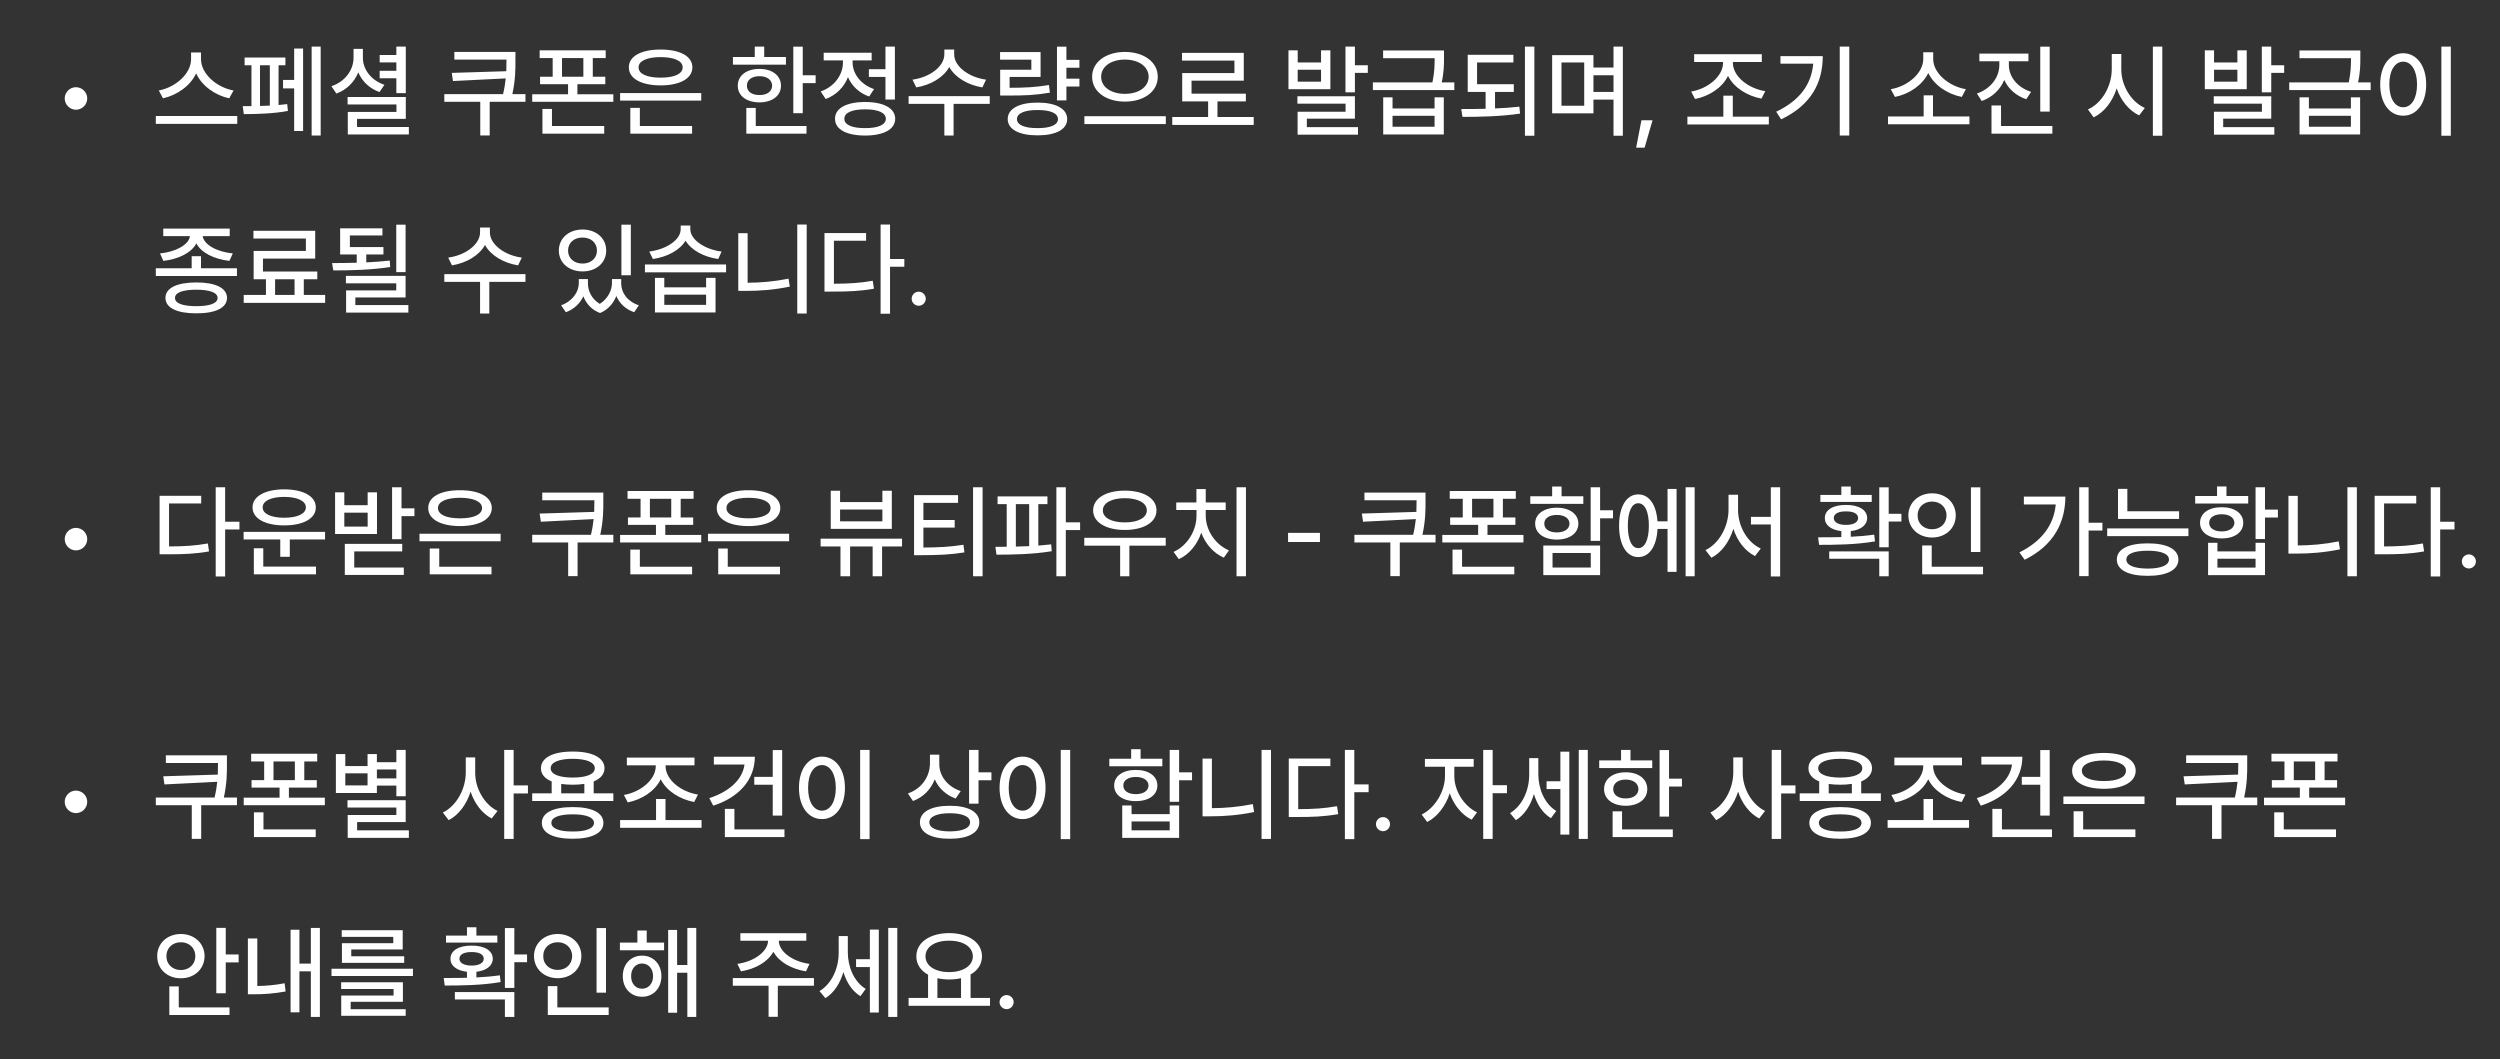 <svg width="590" height="250" viewBox="0 0 590 250" fill="none" xmlns="http://www.w3.org/2000/svg">
<rect x="0" y="0" width="590" height="250" fill="#333333" stroke="none"/>
<path d="M47.438 13.969C47.438 17.391 51.082 20.625 55.125 21.352L54.094 23.203C50.73 22.477 47.648 20.273 46.289 17.32C44.906 20.262 41.824 22.453 38.461 23.203L37.477 21.352C41.461 20.602 45.082 17.391 45.094 13.969V12.375H47.438V13.969ZM36.773 29.227V27.375H55.992V29.227H36.773ZM75.68 10.992V31.992H73.547V10.992H75.68ZM57.281 25.055C57.891 25.055 58.594 25.055 59.344 25.043V15.398H57.727V13.57H67.359V15.398H65.742V24.785C66.457 24.727 67.148 24.645 67.781 24.562L67.945 26.18C64.617 26.836 60.258 26.93 57.539 26.93L57.281 25.055ZM61.359 25.008C62.121 24.996 62.906 24.961 63.68 24.926V15.398H61.359V25.008ZM66.797 20.859V18.867H69.422V11.461H71.531V30.914H69.422V20.859H66.797ZM95.766 10.992V21.984H93.539V18.469H89.602V16.711H93.539V14.719H89.602V12.984H93.539V10.992H95.766ZM78.211 20.344C81.457 19.277 83.426 16.512 83.438 13.641V11.531H85.641V13.641C85.641 16.359 87.562 18.961 90.727 20.016L89.555 21.727C87.211 20.895 85.453 19.195 84.551 17.074C83.637 19.371 81.82 21.199 79.383 22.078L78.211 20.344ZM82.031 24.656V22.898H95.766V28.055H84.258V29.977H96.492V31.734H82.078V26.414H93.562V24.656H82.031ZM121.641 12.258V14.18C121.652 16.359 121.652 18.785 120.914 22.219H124.008V24.023H115.57V31.969H113.344V24.023H104.859V22.219H118.723C119.051 20.848 119.238 19.617 119.355 18.504L106.898 19.125L106.617 17.203L119.484 16.805C119.52 15.867 119.531 15 119.531 14.18V14.062H107.227V12.258H121.641ZM142.945 11.883V13.711H139.898V18.117H142.852V19.875H136.266V22.242H144.75V24.023H125.602V22.242H134.062V19.875H127.453V18.117H130.43V13.711H127.359V11.883H142.945ZM128.016 31.547V25.711H130.266V29.742H142.594V31.547H128.016ZM132.633 18.117H137.672V13.711H132.633V18.117ZM165.492 21.961V23.742H146.344V21.961H165.492ZM148.406 15.891C148.395 13.254 151.336 11.684 155.906 11.695C160.453 11.684 163.395 13.254 163.406 15.891C163.395 18.539 160.453 20.145 155.906 20.156C151.336 20.145 148.395 18.539 148.406 15.891ZM148.758 31.547V25.453H151.008V29.742H163.336V31.547H148.758ZM150.703 15.891C150.691 17.449 152.684 18.328 155.906 18.328C159.117 18.328 161.121 17.449 161.109 15.891C161.121 14.391 159.117 13.477 155.906 13.477C152.684 13.477 150.691 14.391 150.703 15.891ZM189.445 11.016V17.766H192.492V19.617H189.445V26.719H187.219V11.016H189.445ZM172.969 15.258V13.453H178.125V10.992H180.352V13.453H185.484V15.258H172.969ZM174.117 20.227C174.105 17.824 176.18 16.254 179.227 16.266C182.238 16.254 184.312 17.824 184.312 20.227C184.312 22.605 182.238 24.152 179.227 24.164C176.18 24.152 174.105 22.605 174.117 20.227ZM176.133 31.547V25.477H178.359V29.742H190.336V31.547H176.133ZM176.273 20.227C176.25 21.598 177.445 22.441 179.227 22.43C181.008 22.441 182.203 21.598 182.227 20.227C182.203 18.844 181.008 17.988 179.227 17.977C177.445 17.988 176.25 18.844 176.273 20.227ZM211.195 10.992V23.484H208.969V18.164H205.055V16.336H208.969V10.992H211.195ZM193.688 21.586C196.945 20.449 198.949 17.613 198.938 14.719V14.25H194.391V12.445H205.711V14.25H201.211V14.695C201.199 17.355 203.098 19.945 206.273 21.023L205.125 22.781C202.77 21.973 201.035 20.285 200.121 18.211C199.207 20.555 197.367 22.441 194.859 23.367L193.688 21.586ZM197.062 28.031C197.051 25.535 199.746 24.082 204.164 24.07C208.559 24.082 211.254 25.535 211.266 28.031C211.254 30.527 208.559 31.98 204.164 31.992C199.746 31.98 197.051 30.527 197.062 28.031ZM199.266 28.031C199.254 29.449 201.082 30.258 204.164 30.234C207.223 30.258 209.051 29.449 209.062 28.031C209.051 26.602 207.223 25.793 204.164 25.805C201.082 25.793 199.254 26.602 199.266 28.031ZM225.188 12.844C225.176 15.633 228.586 18.246 232.711 18.797L231.844 20.625C228.41 20.074 225.398 18.293 224.027 15.82C222.656 18.293 219.645 20.074 216.234 20.625L215.344 18.797C219.457 18.246 222.855 15.668 222.867 12.844V11.695H225.188V12.844ZM214.43 24.516V22.688H233.578V24.516H225.047V31.992H222.867V24.516H214.43ZM254.742 14.133V15.984H251.672V18.562H254.742V20.414H251.672V23.695H249.445V11.016H251.672V14.133H254.742ZM236.016 14.086V12.281H245.578V18.164H238.266V20.719C241.91 20.719 244.488 20.578 247.547 20.062L247.781 21.867C244.535 22.441 241.758 22.57 237.727 22.547H236.039V16.453H243.398V14.086H236.016ZM237.82 28.102C237.82 25.664 240.504 24.211 244.875 24.211C249.188 24.211 251.859 25.664 251.859 28.102C251.859 30.539 249.188 31.945 244.875 31.945C240.504 31.945 237.82 30.539 237.82 28.102ZM240 28.102C239.988 29.473 241.793 30.258 244.875 30.234C247.91 30.258 249.691 29.473 249.68 28.102C249.691 26.742 247.91 25.957 244.875 25.969C241.793 25.957 239.988 26.742 240 28.102ZM265.477 12.258C269.883 12.258 273.234 14.59 273.234 18.117C273.234 21.668 269.883 23.988 265.477 23.977C261.082 23.988 257.73 21.668 257.742 18.117C257.73 14.59 261.082 12.258 265.477 12.258ZM255.914 29.273V27.422H275.133V29.273H255.914ZM259.875 18.117C259.863 20.566 262.254 22.148 265.477 22.148C268.688 22.148 271.066 20.566 271.078 18.117C271.066 15.68 268.688 14.051 265.477 14.062C262.254 14.051 259.863 15.68 259.875 18.117ZM295.875 27.609V29.484H276.656V27.609H285.117V23.93H279V17.25H291.328V14.297H278.953V12.469H293.531V19.031H281.203V22.102H294.023V23.93H287.32V27.609H295.875ZM306.258 11.883V14.742H311.766V11.883H313.969V21.047H304.078V11.883H306.258ZM306.188 24.469V22.711H319.758V28.008H308.414V30H320.484V31.781H306.234V26.367H317.555V24.469H306.188ZM306.258 19.266H311.766V16.453H306.258V19.266ZM317.531 21.797V10.992H319.758V15.398H322.805V17.203H319.758V21.797H317.531ZM328.641 22.969V25.594H338.555V22.969H340.734V31.734H326.438V22.969H328.641ZM324 21.258V19.453H338.051C338.555 17.051 338.578 15.27 338.578 13.734H326.414V11.906H340.781V13.5C340.793 15.094 340.793 16.91 340.242 19.453H343.219V21.258H324ZM328.641 29.906H338.555V27.328H328.641V29.906ZM357.258 19.875V21.703H352.828V25.594C354.773 25.512 356.73 25.383 358.57 25.172L358.734 26.812C354.105 27.504 349.137 27.574 345.141 27.586L344.859 25.734C346.629 25.734 348.586 25.723 350.602 25.676V21.703H346.383V12.938H357.164V14.742H348.586V19.875H357.258ZM359.883 32.039V10.992H362.109V32.039H359.883ZM376.055 13.008V15.938H380.789V10.992H382.992V32.039H380.789V23.508H376.055V26.742H366.305V13.008H376.055ZM368.508 24.961H373.875V14.742H368.508V24.961ZM376.055 21.703H380.789V17.766H376.055V21.703ZM390 28.383L388.125 34.852H386.133L387.375 28.383H390ZM417.445 27.539V29.367H398.227V27.539H406.711V22.57H408.938V27.539H417.445ZM399.117 21.609C403.02 20.953 406.641 18.035 406.641 14.812V14.625H399.82V12.797H415.781V14.625H408.961V14.812C408.961 18.035 412.605 20.895 416.602 21.516L415.711 23.273C412.312 22.641 409.184 20.672 407.812 17.906C406.465 20.707 403.359 22.711 400.031 23.367L399.117 21.609ZM436.43 10.992V31.992H434.18V10.992H436.43ZM419.18 26.367C424.758 23.707 427.488 19.922 427.922 15.023H420.188V13.242H430.172C430.172 19.395 427.559 24.715 420.352 28.172L419.18 26.367ZM464.789 27.492V29.32H445.57V27.492H453.984V22.5H456.188V27.492H464.789ZM446.227 21.047C450.27 20.367 453.879 17.25 453.891 13.922V12.328H456.234V13.922C456.234 17.25 459.891 20.367 463.945 21.047L462.984 22.875C459.574 22.207 456.457 20.098 455.074 17.227C453.691 20.086 450.598 22.207 447.211 22.875L446.227 21.047ZM474.094 15.375C474.094 18.094 476.098 20.648 479.344 21.68L478.195 23.414C475.781 22.617 473.965 20.965 473.004 18.867C472.066 21.152 470.191 22.957 467.695 23.836L466.547 22.078C469.816 20.965 471.832 18.246 471.844 15.375V14.461H467.133V12.656H478.711V14.461H474.094V15.375ZM469.992 31.547V24.891H472.242V29.742H484.359V31.547H469.992ZM481.5 26.344V11.016H483.727V26.344H481.5ZM500.625 16.336C500.602 20.168 502.922 24.035 506.18 25.477L504.844 27.234C502.43 26.086 500.52 23.73 499.535 20.859C498.562 23.941 496.629 26.473 494.109 27.703L492.75 25.828C496.055 24.363 498.375 20.344 498.375 16.336V12.75H500.625V16.336ZM508.078 32.039V10.992H510.305V32.039H508.078ZM522.516 11.883V14.742H528.023V11.883H530.227V21.047H520.336V11.883H522.516ZM522.445 24.469V22.711H536.016V28.008H524.672V30H536.742V31.781H522.492V26.367H533.812V24.469H522.445ZM522.516 19.266H528.023V16.453H522.516V19.266ZM533.789 21.797V10.992H536.016V15.398H539.062V17.203H536.016V21.797H533.789ZM544.898 22.969V25.594H554.812V22.969H556.992V31.734H542.695V22.969H544.898ZM540.258 21.258V19.453H554.309C554.812 17.051 554.836 15.27 554.836 13.734H542.672V11.906H557.039V13.5C557.051 15.094 557.051 16.91 556.5 19.453H559.477V21.258H540.258ZM544.898 29.906H554.812V27.328H544.898V29.906ZM578.391 10.992V32.039H576.164V10.992H578.391ZM561.727 19.922C561.727 15.434 563.988 12.574 567.164 12.562C570.281 12.574 572.578 15.434 572.578 19.922C572.578 24.457 570.281 27.316 567.164 27.305C563.988 27.316 561.727 24.457 561.727 19.922ZM563.883 19.922C563.871 23.262 565.207 25.312 567.164 25.312C569.086 25.312 570.422 23.262 570.422 19.922C570.422 16.629 569.086 14.566 567.164 14.555C565.207 14.566 563.871 16.629 563.883 19.922ZM47.438 60.469V63.305H55.922V65.133H36.773V63.305H45.234V60.469H47.438ZM37.758 59.812C41.555 59.426 44.531 57.762 44.836 55.734H38.531V53.953H54.211V55.734H47.836C48.152 57.75 51.129 59.426 54.938 59.812L54.141 61.57C50.496 61.148 47.484 59.648 46.336 57.434C45.188 59.648 42.199 61.148 38.555 61.57L37.758 59.812ZM39.047 70.312C39.047 67.957 41.766 66.656 46.336 66.656C50.871 66.656 53.566 67.957 53.578 70.312C53.566 72.656 50.871 73.957 46.336 73.945C41.766 73.957 39.047 72.656 39.047 70.312ZM41.297 70.312C41.285 71.566 43.09 72.258 46.336 72.258C49.535 72.258 51.352 71.566 51.352 70.312C51.352 69.059 49.535 68.379 46.336 68.367C43.09 68.379 41.285 69.059 41.297 70.312ZM76.734 69.609V71.484H57.516V69.609H62.766V65.906H59.859V59.227H72.188V56.297H59.812V54.469H74.391V61.031H62.062V64.078H74.883V65.906H71.695V69.609H76.734ZM64.922 69.609H69.516V65.906H64.922V69.609ZM90.492 58.312V60.047H86.438V61.922C88.336 61.828 90.223 61.699 91.992 61.5L92.086 63.023C87.621 63.703 82.652 63.832 78.656 63.82L78.375 62.086C80.18 62.086 82.16 62.062 84.188 62.004V60.047H80.273V53.883H90.258V55.57H82.57V58.312H90.492ZM81.633 66.867V65.109H95.719V70.195H83.859V72H96.375V73.781H81.68V68.531H93.516V66.867H81.633ZM93.516 64.219V53.016H95.719V64.219H93.516ZM115.617 54.844C115.605 57.633 119.016 60.246 123.141 60.797L122.273 62.625C118.84 62.074 115.828 60.293 114.457 57.82C113.086 60.293 110.074 62.074 106.664 62.625L105.773 60.797C109.887 60.246 113.285 57.668 113.297 54.844V53.695H115.617V54.844ZM104.859 66.516V64.688H124.008V66.516H115.477V73.992H113.297V66.516H104.859ZM138.75 66.867C138.75 68.672 139.641 70.582 141.551 71.719C143.473 70.488 144.422 68.484 144.422 66.867V65.859H146.602V66.867C146.59 69.047 148.031 71.156 150.773 72.047L149.672 73.688C147.598 72.973 146.18 71.566 145.453 69.856C144.785 71.543 143.531 73.078 141.609 73.875C139.594 73.113 138.316 71.625 137.672 69.914C136.91 71.566 135.527 72.961 133.547 73.688L132.422 72.047C135.117 71.086 136.582 68.894 136.594 66.867V65.859H138.75V66.867ZM131.883 59.133C131.895 56.191 134.262 54.176 137.484 54.164C140.695 54.176 143.062 56.191 143.062 59.133C143.062 62.039 140.695 64.055 137.484 64.055C134.262 64.055 131.895 62.039 131.883 59.133ZM134.062 59.133C134.051 60.961 135.492 62.203 137.484 62.203C139.453 62.203 140.883 60.961 140.883 59.133C140.883 57.293 139.453 56.051 137.484 56.062C135.492 56.051 134.051 57.293 134.062 59.133ZM146.648 64.969V53.016H148.875V64.969H146.648ZM156.773 65.578V67.805H166.641V65.578H168.867V73.734H154.57V65.578H156.773ZM152.203 64.266V62.414H171.352V64.266H152.203ZM153.234 59.367C157.301 58.84 160.629 56.602 160.641 54.117V53.227H162.914V54.117C162.926 56.531 166.277 58.875 170.297 59.367L169.5 61.125C166.102 60.656 163.137 59.039 161.789 56.801C160.43 59.051 157.453 60.656 154.078 61.125L153.234 59.367ZM156.773 71.953H166.641V69.539H156.773V71.953ZM190.383 52.992V73.992H188.156V52.992H190.383ZM174.234 68.648V55.031H176.438V66.727C179.508 66.715 182.73 66.445 186.094 65.766L186.398 67.641C182.684 68.402 179.309 68.66 175.992 68.648H174.234ZM210.047 52.992V61.125H213.422V62.953H210.047V74.039H207.82V52.992H210.047ZM194.578 68.812V55.008H204.398V56.812H196.805V66.961C200.332 66.949 202.969 66.797 205.969 66.258L206.25 68.133C202.957 68.719 200.168 68.824 196.266 68.812H194.578ZM216.82 72.164C215.906 72.152 215.145 71.414 215.156 70.5C215.145 69.586 215.906 68.836 216.82 68.836C217.723 68.836 218.473 69.586 218.484 70.5C218.473 71.414 217.723 72.152 216.82 72.164Z" fill="white"/>
<path d="M17.918 25.898C16.465 25.887 15.281 24.703 15.27 23.227C15.281 21.773 16.465 20.59 17.918 20.578C19.395 20.59 20.578 21.773 20.59 23.227C20.578 24.703 19.395 25.887 17.918 25.898Z" fill="white"/>
<path d="M53.133 114.992V123.125H56.508V124.953H53.133V136.039H50.906V114.992H53.133ZM37.664 130.812V117.008H47.484V118.812H39.891V128.961C43.418 128.949 46.055 128.797 49.055 128.258L49.336 130.133C46.043 130.719 43.254 130.824 39.352 130.812H37.664ZM76.711 125.516V127.32H68.391V131.398H66.141V127.32H57.492V125.516H76.711ZM59.602 119.75C59.59 117.125 62.566 115.496 67.078 115.484C71.59 115.496 74.543 117.125 74.531 119.75C74.543 122.363 71.59 123.992 67.078 123.992C62.566 123.992 59.59 122.363 59.602 119.75ZM59.906 135.547V129.383H62.133V133.719H74.578V135.547H59.906ZM61.992 119.75C61.969 121.262 64.008 122.188 67.078 122.188C70.16 122.188 72.176 121.262 72.188 119.75C72.176 118.191 70.16 117.277 67.078 117.266C64.008 117.277 61.969 118.191 61.992 119.75ZM94.758 114.992V119.961H97.805V121.812H94.758V127.25H92.531V114.992H94.758ZM79.078 126.031V116.188H81.258V119.234H86.766V116.188H88.969V126.031H79.078ZM81.258 124.273H86.766V120.992H81.258V124.273ZM81.375 135.688V128.352H94.922V130.133H83.602V133.93H95.297V135.688H81.375ZM118.148 125.961V127.742H99V125.961H118.148ZM101.062 119.891C101.051 117.254 103.992 115.684 108.562 115.695C113.109 115.684 116.051 117.254 116.062 119.891C116.051 122.539 113.109 124.145 108.562 124.156C103.992 124.145 101.051 122.539 101.062 119.891ZM101.414 135.547V129.453H103.664V133.742H115.992V135.547H101.414ZM103.359 119.891C103.348 121.449 105.34 122.328 108.562 122.328C111.773 122.328 113.777 121.449 113.766 119.891C113.777 118.391 111.773 117.477 108.562 117.477C105.34 117.477 103.348 118.391 103.359 119.891ZM142.383 116.258V118.18C142.395 120.359 142.395 122.785 141.656 126.219H144.75V128.023H136.312V135.969H134.086V128.023H125.602V126.219H139.465C139.793 124.848 139.98 123.617 140.098 122.504L127.641 123.125L127.359 121.203L140.227 120.805C140.262 119.867 140.273 119 140.273 118.18V118.062H127.969V116.258H142.383ZM163.688 115.883V117.711H160.641V122.117H163.594V123.875H157.008V126.242H165.492V128.023H146.344V126.242H154.805V123.875H148.195V122.117H151.172V117.711H148.102V115.883H163.688ZM148.758 135.547V129.711H151.008V133.742H163.336V135.547H148.758ZM153.375 122.117H158.414V117.711H153.375V122.117ZM186.234 125.961V127.742H167.086V125.961H186.234ZM169.148 119.891C169.137 117.254 172.078 115.684 176.648 115.695C181.195 115.684 184.137 117.254 184.148 119.891C184.137 122.539 181.195 124.145 176.648 124.156C172.078 124.145 169.137 122.539 169.148 119.891ZM169.5 135.547V129.453H171.75V133.742H184.078V135.547H169.5ZM171.445 119.891C171.434 121.449 173.426 122.328 176.648 122.328C179.859 122.328 181.863 121.449 181.852 119.891C181.863 118.391 179.859 117.477 176.648 117.477C173.426 117.477 171.434 118.391 171.445 119.891ZM212.883 127.133V128.961H208.172V135.992H205.945V128.961H200.625V135.992H198.352V128.961H193.664V127.133H212.883ZM196.055 124.812V115.812H198.258V118.484H208.242V115.812H210.469V124.812H196.055ZM198.258 123.031H208.242V120.242H198.258V123.031ZM226.102 116.844V118.672H217.922V122.727H225.305V124.508H217.922V129.219C221.59 129.195 224.25 129.066 227.367 128.562L227.602 130.367C224.273 130.906 221.391 131.012 217.43 131.023H215.719V116.844H226.102ZM229.641 135.992V114.992H231.891V135.992H229.641ZM247.195 117.148V118.977H245.039V128.762C246.082 128.68 247.102 128.586 248.086 128.469L248.203 130.086C243.809 130.824 238.852 130.895 235.172 130.906L234.914 129.055C235.746 129.055 236.648 129.043 237.586 129.031V118.977H235.43V117.148H247.195ZM239.742 128.996C240.773 128.973 241.828 128.938 242.883 128.891V118.977H239.742V128.996ZM249.305 135.992V114.992H251.531V123.266H254.906V125.094H251.531V135.992H249.305ZM275.109 126.922V128.773H266.531V135.992H264.352V128.773H255.891V126.922H275.109ZM257.977 120.453C257.988 117.594 261.012 115.789 265.453 115.789C269.895 115.789 272.941 117.594 272.93 120.453C272.941 123.277 269.895 125.07 265.453 125.07C261.012 125.07 257.988 123.277 257.977 120.453ZM260.273 120.453C260.262 122.199 262.336 123.289 265.453 123.289C268.582 123.289 270.645 122.199 270.656 120.453C270.645 118.684 268.582 117.582 265.453 117.57C262.336 117.582 260.262 118.684 260.273 120.453ZM294.047 114.992V135.992H291.82V114.992H294.047ZM276.961 130.25C280.207 128.797 282.363 125.258 282.375 121.742V120.359H277.594V118.578H282.352V115.414H284.555V118.578H289.266V120.359H284.555V121.742C284.566 125.094 286.77 128.516 290.039 129.898L288.82 131.609C286.395 130.555 284.473 128.363 283.5 125.715C282.551 128.527 280.641 130.859 278.203 131.961L276.961 130.25ZM311.508 125.75V127.906H303.984V125.75H311.508ZM336.422 116.258V118.18C336.434 120.359 336.434 122.785 335.695 126.219H338.789V128.023H330.352V135.969H328.125V128.023H319.641V126.219H333.504C333.832 124.848 334.02 123.617 334.137 122.504L321.68 123.125L321.398 121.203L334.266 120.805C334.301 119.867 334.312 119 334.312 118.18V118.062H322.008V116.258H336.422ZM357.727 115.883V117.711H354.68V122.117H357.633V123.875H351.047V126.242H359.531V128.023H340.383V126.242H348.844V123.875H342.234V122.117H345.211V117.711H342.141V115.883H357.727ZM342.797 135.547V129.711H345.047V133.742H357.375V135.547H342.797ZM347.414 122.117H352.453V117.711H347.414V122.117ZM377.625 114.992V120.43H380.672V122.328H377.625V127.648H375.398V114.992H377.625ZM361.148 118.906V117.125H366.305V114.828H368.531V117.125H373.664V118.906H361.148ZM362.297 123.57C362.285 121.332 364.348 119.82 367.406 119.82C370.441 119.82 372.492 121.332 372.492 123.57C372.492 125.844 370.43 127.332 367.406 127.344C364.348 127.332 362.285 125.844 362.297 123.57ZM364.219 135.734V128.75H377.625V135.734H364.219ZM364.453 123.57C364.43 124.871 365.625 125.645 367.406 125.656C369.188 125.645 370.383 124.871 370.406 123.57C370.383 122.316 369.188 121.52 367.406 121.531C365.625 121.52 364.43 122.316 364.453 123.57ZM366.398 133.93H375.422V130.508H366.398V133.93ZM399.938 114.992V135.992H397.805V114.992H399.938ZM382.102 124.062C382.102 119.516 383.883 116.668 386.625 116.68C389.18 116.668 390.902 119.094 391.16 123.031H393.539V115.391H395.672V134.961H393.539V124.836H391.172C390.973 128.938 389.227 131.48 386.625 131.469C383.883 131.48 382.102 128.621 382.102 124.062ZM384.164 124.062C384.164 127.402 385.113 129.371 386.625 129.359C388.172 129.371 389.133 127.402 389.133 124.062C389.133 120.711 388.172 118.754 386.625 118.766C385.113 118.754 384.164 120.711 384.164 124.062ZM410.18 120.336C410.18 124.18 412.336 128.012 415.547 129.453L414.188 131.234C411.809 130.039 410.004 127.672 409.078 124.801C408.152 127.824 406.324 130.379 403.898 131.633L402.492 129.828C405.75 128.27 407.918 124.227 407.93 120.336V116.75H410.18V120.336ZM413.227 123.781V121.977H417.914V114.992H420.117V136.039H417.914V123.781H413.227ZM445.734 115.016V121.25H448.734V123.078H445.734V129.148H443.508V115.016H445.734ZM429.07 126.805C430.699 126.805 432.586 126.805 434.555 126.758V125.34C432.164 125.07 430.641 123.945 430.664 122.258C430.641 120.336 432.645 119.141 435.656 119.164C438.668 119.141 440.637 120.336 440.648 122.258C440.637 123.934 439.148 125.059 436.781 125.34V126.676C438.656 126.582 440.555 126.43 442.312 126.172L442.5 127.766C437.988 128.551 433.008 128.586 429.305 128.586L429.07 126.805ZM429.609 118.461V116.797H434.555V114.828H436.781V116.797H441.727V118.461H429.609ZM431.695 131.867V130.133H445.734V135.992H443.508V131.867H431.695ZM432.773 122.258C432.773 123.242 433.863 123.887 435.656 123.875C437.426 123.887 438.527 123.242 438.516 122.258C438.527 121.25 437.426 120.664 435.656 120.688C433.863 120.664 432.773 121.25 432.773 122.258ZM467.367 115.016V130.273H465.141V115.016H467.367ZM450.375 121.625C450.387 118.59 452.801 116.434 455.977 116.422C459.141 116.434 461.555 118.59 461.555 121.625C461.555 124.707 459.141 126.852 455.977 126.852C452.801 126.852 450.387 124.707 450.375 121.625ZM452.555 121.625C452.543 123.605 454.02 124.906 455.977 124.906C457.898 124.906 459.375 123.605 459.375 121.625C459.375 119.691 457.898 118.367 455.977 118.367C454.02 118.367 452.543 119.691 452.555 121.625ZM453.633 135.547V128.727H455.883V133.742H468V135.547H453.633ZM492.914 114.992V123.359H496.172V125.211H492.914V135.969H490.688V114.992H492.914ZM476.578 130.367C481.84 127.742 484.699 123.945 485.156 119.047H477.633V117.195H487.43C487.406 123.266 484.734 128.691 477.82 132.102L476.578 130.367ZM514.266 120.664V122.469H499.852V115.367H502.055V120.664H514.266ZM497.297 126.523V124.695H516.469V126.523H497.297ZM499.57 132.055C499.57 129.605 502.301 128.223 506.859 128.234C511.383 128.223 514.09 129.605 514.102 132.055C514.09 134.516 511.383 135.898 506.859 135.898C502.301 135.898 499.57 134.516 499.57 132.055ZM501.82 132.055C501.809 133.402 503.648 134.176 506.859 134.188C510.023 134.176 511.875 133.402 511.875 132.055C511.875 130.695 510.023 129.98 506.859 129.969C503.648 129.98 501.809 130.695 501.82 132.055ZM534.539 114.992V120.266H537.586V122.141H534.539V127.227H532.312V114.992H534.539ZM518.062 118.836V117.055H523.219V114.805H525.445V117.055H530.578V118.836H518.062ZM519.211 123.383C519.199 121.145 521.262 119.691 524.32 119.703C527.344 119.691 529.406 121.145 529.406 123.383C529.406 125.621 527.344 127.086 524.32 127.062C521.262 127.086 519.199 125.621 519.211 123.383ZM521.109 135.734V128.094H523.312V130.133H532.312V128.094H534.539V135.734H521.109ZM521.367 123.383C521.344 124.637 522.539 125.41 524.32 125.422C526.102 125.41 527.297 124.637 527.32 123.383C527.297 122.152 526.102 121.355 524.32 121.367C522.539 121.355 521.344 122.152 521.367 123.383ZM523.312 133.953H532.312V131.867H523.312V133.953ZM556.219 114.992V135.992H553.992V114.992H556.219ZM540.07 130.648V117.031H542.273V128.727C545.344 128.715 548.566 128.445 551.93 127.766L552.234 129.641C548.52 130.402 545.145 130.66 541.828 130.648H540.07ZM575.883 114.992V123.125H579.258V124.953H575.883V136.039H573.656V114.992H575.883ZM560.414 130.812V117.008H570.234V118.812H562.641V128.961C566.168 128.949 568.805 128.797 571.805 128.258L572.086 130.133C568.793 130.719 566.004 130.824 562.102 130.812H560.414ZM582.656 134.164C581.742 134.152 580.98 133.414 580.992 132.5C580.98 131.586 581.742 130.836 582.656 130.836C583.559 130.836 584.309 131.586 584.32 132.5C584.309 133.414 583.559 134.152 582.656 134.164Z" fill="white"/>
<path d="M17.918 129.898C16.465 129.887 15.281 128.703 15.27 127.227C15.281 125.773 16.465 124.59 17.918 124.578C19.395 124.59 20.578 125.773 20.59 127.227C20.578 128.703 19.395 129.887 17.918 129.898Z" fill="white"/>
<path d="M53.555 178.258V180.18C53.566 182.359 53.566 184.785 52.828 188.219H55.922V190.023H47.484V197.969H45.258V190.023H36.773V188.219H50.637C50.965 186.848 51.152 185.617 51.27 184.504L38.812 185.125L38.531 183.203L51.398 182.805C51.434 181.867 51.445 181 51.445 180.18V180.062H39.141V178.258H53.555ZM74.859 177.883V179.711H71.812V184.117H74.766V185.875H68.18V188.242H76.664V190.023H57.516V188.242H65.977V185.875H59.367V184.117H62.344V179.711H59.273V177.883H74.859ZM59.93 197.547V191.711H62.18V195.742H74.508V197.547H59.93ZM64.547 184.117H69.586V179.711H64.547V184.117ZM95.742 176.992V187.914H93.539V185.406H88.945V187.141H79.266V177.953H81.492V180.789H86.742V177.953H88.945V179.875H93.539V176.992H95.742ZM81.492 185.359H86.742V182.5H81.492V185.359ZM82.008 190.586V188.852H95.742V194.008H84.281V195.953H96.492V197.734H82.055V192.344H93.539V190.586H82.008ZM88.945 183.695H93.539V181.586H88.945V183.695ZM112.148 182.336C112.125 186.051 114.293 189.859 117.422 191.383L116.039 193.164C113.754 191.969 111.984 189.625 111.059 186.824C110.121 189.801 108.281 192.32 105.891 193.562L104.508 191.758C107.73 190.211 109.91 186.18 109.922 182.336V178.75H112.148V182.336ZM118.992 197.992V176.992H121.219V185.359H124.594V187.258H121.219V197.992H118.992ZM144.75 187.234V189.039H125.602V187.234H130.195V184.41C128.566 183.754 127.652 182.699 127.664 181.305C127.652 178.809 130.547 177.355 135.164 177.367C139.77 177.355 142.652 178.809 142.664 181.305C142.652 182.699 141.738 183.754 140.109 184.422V187.234H144.75ZM127.875 194.195C127.875 191.793 130.594 190.469 135.164 190.469C139.676 190.469 142.395 191.793 142.406 194.195C142.395 196.621 139.676 197.945 135.164 197.945C130.594 197.945 127.875 196.621 127.875 194.195ZM129.961 181.305C129.949 182.711 131.895 183.496 135.164 183.508C138.41 183.496 140.379 182.711 140.367 181.305C140.379 179.898 138.41 179.09 135.164 179.078C131.895 179.09 129.949 179.898 129.961 181.305ZM130.125 194.195C130.113 195.508 131.953 196.258 135.164 196.234C138.328 196.258 140.18 195.508 140.18 194.195C140.18 192.906 138.328 192.18 135.164 192.18C131.953 192.18 130.113 192.906 130.125 194.195ZM132.445 187.234H137.906V184.996C137.086 185.125 136.16 185.195 135.164 185.195C134.18 185.195 133.266 185.125 132.445 185.008V187.234ZM165.562 193.539V195.367H146.344V193.539H154.828V188.57H157.055V193.539H165.562ZM147.234 187.609C151.137 186.953 154.758 184.035 154.758 180.812V180.625H147.938V178.797H163.898V180.625H157.078V180.812C157.078 184.035 160.723 186.895 164.719 187.516L163.828 189.273C160.43 188.641 157.301 186.672 155.93 183.906C154.582 186.707 151.477 188.711 148.148 189.367L147.234 187.609ZM184.594 177.016V192.484H182.367V185.195H178.008V183.344H182.367V177.016H184.594ZM167.391 188.359C172.066 186.848 175.242 184 175.699 180.438H168.469V178.586H178.148C178.125 184.07 174.363 188.195 168.328 190.141L167.391 188.359ZM171.07 197.547V190.891H173.32V195.742H185.133V197.547H171.07ZM205.219 176.992V198.039H202.992V176.992H205.219ZM188.555 185.922C188.555 181.434 190.816 178.574 193.992 178.562C197.109 178.574 199.406 181.434 199.406 185.922C199.406 190.457 197.109 193.316 193.992 193.305C190.816 193.316 188.555 190.457 188.555 185.922ZM190.711 185.922C190.699 189.262 192.035 191.312 193.992 191.312C195.914 191.312 197.25 189.262 197.25 185.922C197.25 182.629 195.914 180.566 193.992 180.555C192.035 180.566 190.699 182.629 190.711 185.922ZM221.672 180.344C221.66 183.098 223.605 185.664 226.734 186.695L225.539 188.453C223.242 187.645 221.52 186.004 220.605 183.93C219.691 186.285 217.91 188.137 215.461 189.039L214.266 187.258C217.547 186.098 219.445 183.297 219.469 180.156V178.094H221.672V180.344ZM217.102 194.055C217.102 191.594 219.785 190.152 224.156 190.164C228.469 190.152 231.117 191.594 231.117 194.055C231.117 196.539 228.469 197.957 224.156 197.945C219.785 197.957 217.102 196.539 217.102 194.055ZM219.328 194.055C219.316 195.438 221.121 196.188 224.156 196.211C227.168 196.188 228.949 195.438 228.938 194.055C228.949 192.719 227.168 191.922 224.156 191.922C221.121 191.922 219.316 192.719 219.328 194.055ZM228.703 189.672V176.992H230.93V182.266H233.977V184.141H230.93V189.672H228.703ZM252.562 176.992V198.039H250.336V176.992H252.562ZM235.898 185.922C235.898 181.434 238.16 178.574 241.336 178.562C244.453 178.574 246.75 181.434 246.75 185.922C246.75 190.457 244.453 193.316 241.336 193.305C238.16 193.316 235.898 190.457 235.898 185.922ZM238.055 185.922C238.043 189.262 239.379 191.312 241.336 191.312C243.258 191.312 244.594 189.262 244.594 185.922C244.594 182.629 243.258 180.566 241.336 180.555C239.379 180.566 238.043 182.629 238.055 185.922ZM278.273 176.992V182.266H281.32V184.141H278.273V189.227H276.047V176.992H278.273ZM261.797 180.836V179.055H266.953V176.805H269.18V179.055H274.312V180.836H261.797ZM262.945 185.383C262.934 183.145 264.996 181.691 268.055 181.703C271.078 181.691 273.141 183.145 273.141 185.383C273.141 187.621 271.078 189.086 268.055 189.062C264.996 189.086 262.934 187.621 262.945 185.383ZM264.844 197.734V190.094H267.047V192.133H276.047V190.094H278.273V197.734H264.844ZM265.102 185.383C265.078 186.637 266.273 187.41 268.055 187.422C269.836 187.41 271.031 186.637 271.055 185.383C271.031 184.152 269.836 183.355 268.055 183.367C266.273 183.355 265.078 184.152 265.102 185.383ZM267.047 195.953H276.047V193.867H267.047V195.953ZM299.953 176.992V197.992H297.727V176.992H299.953ZM283.805 192.648V179.031H286.008V190.727C289.078 190.715 292.301 190.445 295.664 189.766L295.969 191.641C292.254 192.402 288.879 192.66 285.562 192.648H283.805ZM319.617 176.992V185.125H322.992V186.953H319.617V198.039H317.391V176.992H319.617ZM304.148 192.812V179.008H313.969V180.812H306.375V190.961C309.902 190.949 312.539 190.797 315.539 190.258L315.82 192.133C312.527 192.719 309.738 192.824 305.836 192.812H304.148ZM326.391 196.164C325.477 196.152 324.715 195.414 324.727 194.5C324.715 193.586 325.477 192.836 326.391 192.836C327.293 192.836 328.043 193.586 328.055 194.5C328.043 195.414 327.293 196.152 326.391 196.164ZM343.219 183.18C343.207 186.496 345.398 190.199 348.586 191.711L347.32 193.445C344.965 192.32 343.09 189.953 342.141 187.211C341.18 190.199 339.211 192.789 336.82 193.984L335.508 192.227C338.695 190.691 341.004 186.73 341.016 183.18V180.953H336.281V179.102H347.789V180.953H343.219V183.18ZM350.039 197.992V176.992H352.266V185.312H355.641V187.188H352.266V197.992H350.039ZM363.047 182.734C363.047 186.086 364.453 189.66 367.266 191.383L366.023 193.094C364.055 191.91 362.73 189.812 362.004 187.387C361.242 190.047 359.789 192.32 357.75 193.562L356.367 191.898C359.332 190.117 360.902 186.402 360.891 182.828V178.914H363.047V182.734ZM364.992 186.227V184.375H368.25V177.391H370.359V196.961H368.25V186.227H364.992ZM372.586 197.992V176.992H374.719V197.992H372.586ZM393.891 177.016V183.766H396.938V185.617H393.891V192.719H391.664V177.016H393.891ZM377.414 181.258V179.453H382.57V176.992H384.797V179.453H389.93V181.258H377.414ZM378.562 186.227C378.551 183.824 380.625 182.254 383.672 182.266C386.684 182.254 388.758 183.824 388.758 186.227C388.758 188.605 386.684 190.152 383.672 190.164C380.625 190.152 378.551 188.605 378.562 186.227ZM380.578 197.547V191.477H382.805V195.742H394.781V197.547H380.578ZM380.719 186.227C380.695 187.598 381.891 188.441 383.672 188.43C385.453 188.441 386.648 187.598 386.672 186.227C386.648 184.844 385.453 183.988 383.672 183.977C381.891 183.988 380.695 184.844 380.719 186.227ZM411.281 182.336C411.258 186.051 413.426 189.859 416.555 191.383L415.172 193.164C412.887 191.969 411.117 189.625 410.191 186.824C409.254 189.801 407.414 192.32 405.023 193.562L403.641 191.758C406.863 190.211 409.043 186.18 409.055 182.336V178.75H411.281V182.336ZM418.125 197.992V176.992H420.352V185.359H423.727V187.258H420.352V197.992H418.125ZM443.883 187.234V189.039H424.734V187.234H429.328V184.41C427.699 183.754 426.785 182.699 426.797 181.305C426.785 178.809 429.68 177.355 434.297 177.367C438.902 177.355 441.785 178.809 441.797 181.305C441.785 182.699 440.871 183.754 439.242 184.422V187.234H443.883ZM427.008 194.195C427.008 191.793 429.727 190.469 434.297 190.469C438.809 190.469 441.527 191.793 441.539 194.195C441.527 196.621 438.809 197.945 434.297 197.945C429.727 197.945 427.008 196.621 427.008 194.195ZM429.094 181.305C429.082 182.711 431.027 183.496 434.297 183.508C437.543 183.496 439.512 182.711 439.5 181.305C439.512 179.898 437.543 179.09 434.297 179.078C431.027 179.09 429.082 179.898 429.094 181.305ZM429.258 194.195C429.246 195.508 431.086 196.258 434.297 196.234C437.461 196.258 439.312 195.508 439.312 194.195C439.312 192.906 437.461 192.18 434.297 192.18C431.086 192.18 429.246 192.906 429.258 194.195ZM431.578 187.234H437.039V184.996C436.219 185.125 435.293 185.195 434.297 185.195C433.312 185.195 432.398 185.125 431.578 185.008V187.234ZM464.695 193.539V195.367H445.477V193.539H453.961V188.57H456.188V193.539H464.695ZM446.367 187.609C450.27 186.953 453.891 184.035 453.891 180.812V180.625H447.07V178.797H463.031V180.625H456.211V180.812C456.211 184.035 459.855 186.895 463.852 187.516L462.961 189.273C459.562 188.641 456.434 186.672 455.062 183.906C453.715 186.707 450.609 188.711 447.281 189.367L446.367 187.609ZM483.727 177.016V192.484H481.5V185.195H477.141V183.344H481.5V177.016H483.727ZM466.523 188.359C471.199 186.848 474.375 184 474.832 180.438H467.602V178.586H477.281C477.258 184.07 473.496 188.195 467.461 190.141L466.523 188.359ZM470.203 197.547V190.891H472.453V195.742H484.266V197.547H470.203ZM506.109 187.961V189.742H486.961V187.961H506.109ZM489.023 181.891C489.012 179.254 491.953 177.684 496.523 177.695C501.07 177.684 504.012 179.254 504.023 181.891C504.012 184.539 501.07 186.145 496.523 186.156C491.953 186.145 489.012 184.539 489.023 181.891ZM489.375 197.547V191.453H491.625V195.742H503.953V197.547H489.375ZM491.32 181.891C491.309 183.449 493.301 184.328 496.523 184.328C499.734 184.328 501.738 183.449 501.727 181.891C501.738 180.391 499.734 179.477 496.523 179.477C493.301 179.477 491.309 180.391 491.32 181.891ZM530.344 178.258V180.18C530.355 182.359 530.355 184.785 529.617 188.219H532.711V190.023H524.273V197.969H522.047V190.023H513.562V188.219H527.426C527.754 186.848 527.941 185.617 528.059 184.504L515.602 185.125L515.32 183.203L528.188 182.805C528.223 181.867 528.234 181 528.234 180.18V180.062H515.93V178.258H530.344ZM551.648 177.883V179.711H548.602V184.117H551.555V185.875H544.969V188.242H553.453V190.023H534.305V188.242H542.766V185.875H536.156V184.117H539.133V179.711H536.062V177.883H551.648ZM536.719 197.547V191.711H538.969V195.742H551.297V197.547H536.719ZM541.336 184.117H546.375V179.711H541.336V184.117ZM53.273 218.969V225.25H56.32V227.125H53.273V234.414H51.047V218.969H53.273ZM37.102 225.648C37.078 222.59 39.516 220.434 42.68 220.422C45.855 220.434 48.258 222.59 48.281 225.648C48.258 228.707 45.855 230.887 42.68 230.875C39.516 230.887 37.078 228.707 37.102 225.648ZM39.281 225.648C39.258 227.605 40.758 228.93 42.68 228.93C44.625 228.93 46.09 227.605 46.102 225.648C46.09 223.691 44.625 222.367 42.68 222.367C40.758 222.367 39.258 223.691 39.281 225.648ZM39.961 239.547V232.797H42.188V237.742H54.164V239.547H39.961ZM75.492 218.992V239.992H73.359V229.234H70.664V238.914H68.578V219.414H70.664V227.406H73.359V218.992H75.492ZM58.5 234.648V221.477H60.727V232.691C62.66 232.668 64.781 232.516 67.172 232.047L67.406 233.992C64.523 234.508 62.121 234.66 59.859 234.648H58.5ZM97.453 228.625V230.336H78.234V228.625H97.453ZM80.508 233.406V231.812H95.086V236.43H82.758V238.164H95.742V239.734H80.531V234.953H92.883V233.406H80.508ZM80.648 221.102V219.531H95.039V224.078H82.898V225.672H95.391V227.242H80.695V222.602H92.812V221.102H80.648ZM121.383 219.016V225.25H124.383V227.078H121.383V233.148H119.156V219.016H121.383ZM104.719 230.805C106.348 230.805 108.234 230.805 110.203 230.758V229.34C107.812 229.07 106.289 227.945 106.312 226.258C106.289 224.336 108.293 223.141 111.305 223.164C114.316 223.141 116.285 224.336 116.297 226.258C116.285 227.934 114.797 229.059 112.43 229.34V230.676C114.305 230.582 116.203 230.43 117.961 230.172L118.148 231.766C113.637 232.551 108.656 232.586 104.953 232.586L104.719 230.805ZM105.258 222.461V220.797H110.203V218.828H112.43V220.797H117.375V222.461H105.258ZM107.344 235.867V234.133H121.383V239.992H119.156V235.867H107.344ZM108.422 226.258C108.422 227.242 109.512 227.887 111.305 227.875C113.074 227.887 114.176 227.242 114.164 226.258C114.176 225.25 113.074 224.664 111.305 224.688C109.512 224.664 108.422 225.25 108.422 226.258ZM143.016 219.016V234.273H140.789V219.016H143.016ZM126.023 225.625C126.035 222.59 128.449 220.434 131.625 220.422C134.789 220.434 137.203 222.59 137.203 225.625C137.203 228.707 134.789 230.852 131.625 230.852C128.449 230.852 126.035 228.707 126.023 225.625ZM128.203 225.625C128.191 227.605 129.668 228.906 131.625 228.906C133.547 228.906 135.023 227.605 135.023 225.625C135.023 223.691 133.547 222.367 131.625 222.367C129.668 222.367 128.191 223.691 128.203 225.625ZM129.281 239.547V232.727H131.531V237.742H143.648V239.547H129.281ZM156.727 222.461V224.266H146.297V222.461H150.422V219.602H152.625V222.461H156.727ZM146.977 230.359C146.965 227.535 148.887 225.531 151.523 225.531C154.184 225.531 156.082 227.535 156.094 230.359C156.082 233.23 154.184 235.246 151.523 235.234C148.887 235.246 146.965 233.23 146.977 230.359ZM148.945 230.359C148.934 232.141 150.012 233.336 151.523 233.336C153.035 233.336 154.125 232.141 154.125 230.359C154.125 228.613 153.035 227.395 151.523 227.383C150.012 227.395 148.934 228.613 148.945 230.359ZM157.688 239.008V219.461H159.797V227.734H162.211V218.992H164.32V239.992H162.211V229.562H159.797V239.008H157.688ZM192.094 230.828V232.633H183.562V239.969H181.383V232.633H172.945V230.828H192.094ZM174.023 227.477C177.938 226.938 181.195 224.605 181.266 222.016H174.727V220.234H190.289V222.016H183.797C183.832 224.605 187.066 226.938 191.039 227.477L190.219 229.234C186.773 228.695 183.797 226.996 182.52 224.605C181.23 226.996 178.266 228.695 174.867 229.234L174.023 227.477ZM200.086 224.734C200.086 228.086 201.492 231.66 204.305 233.383L203.062 235.094C201.094 233.91 199.77 231.812 199.043 229.387C198.281 232.047 196.828 234.32 194.789 235.562L193.406 233.898C196.371 232.117 197.941 228.402 197.93 224.828V220.914H200.086V224.734ZM202.031 228.227V226.375H205.289V219.391H207.398V238.961H205.289V228.227H202.031ZM209.625 239.992V218.992H211.758V239.992H209.625ZM233.648 235.516V237.367H214.43V235.516H219.023V230.031C217.301 229.082 216.246 227.582 216.258 225.695C216.246 222.391 219.492 220.223 223.992 220.211C228.504 220.223 231.75 222.391 231.75 225.695C231.75 227.547 230.742 229.035 229.055 229.984V235.516H233.648ZM218.414 225.695C218.414 227.945 220.699 229.41 223.992 229.422C227.262 229.41 229.582 227.945 229.594 225.695C229.582 223.434 227.262 221.992 223.992 221.992C220.699 221.992 218.414 223.434 218.414 225.695ZM221.227 235.516H226.805V230.852C225.949 231.051 225 231.156 223.992 231.156C223.008 231.156 222.07 231.051 221.227 230.852V235.516ZM237.562 238.164C236.648 238.152 235.887 237.414 235.898 236.5C235.887 235.586 236.648 234.836 237.562 234.836C238.465 234.836 239.215 235.586 239.227 236.5C239.215 237.414 238.465 238.152 237.562 238.164Z" fill="white"/>
<path d="M17.918 191.898C16.465 191.887 15.281 190.703 15.27 189.227C15.281 187.773 16.465 186.59 17.918 186.578C19.395 186.59 20.578 187.773 20.59 189.227C20.578 190.703 19.395 191.887 17.918 191.898Z" fill="white"/>
</svg>
